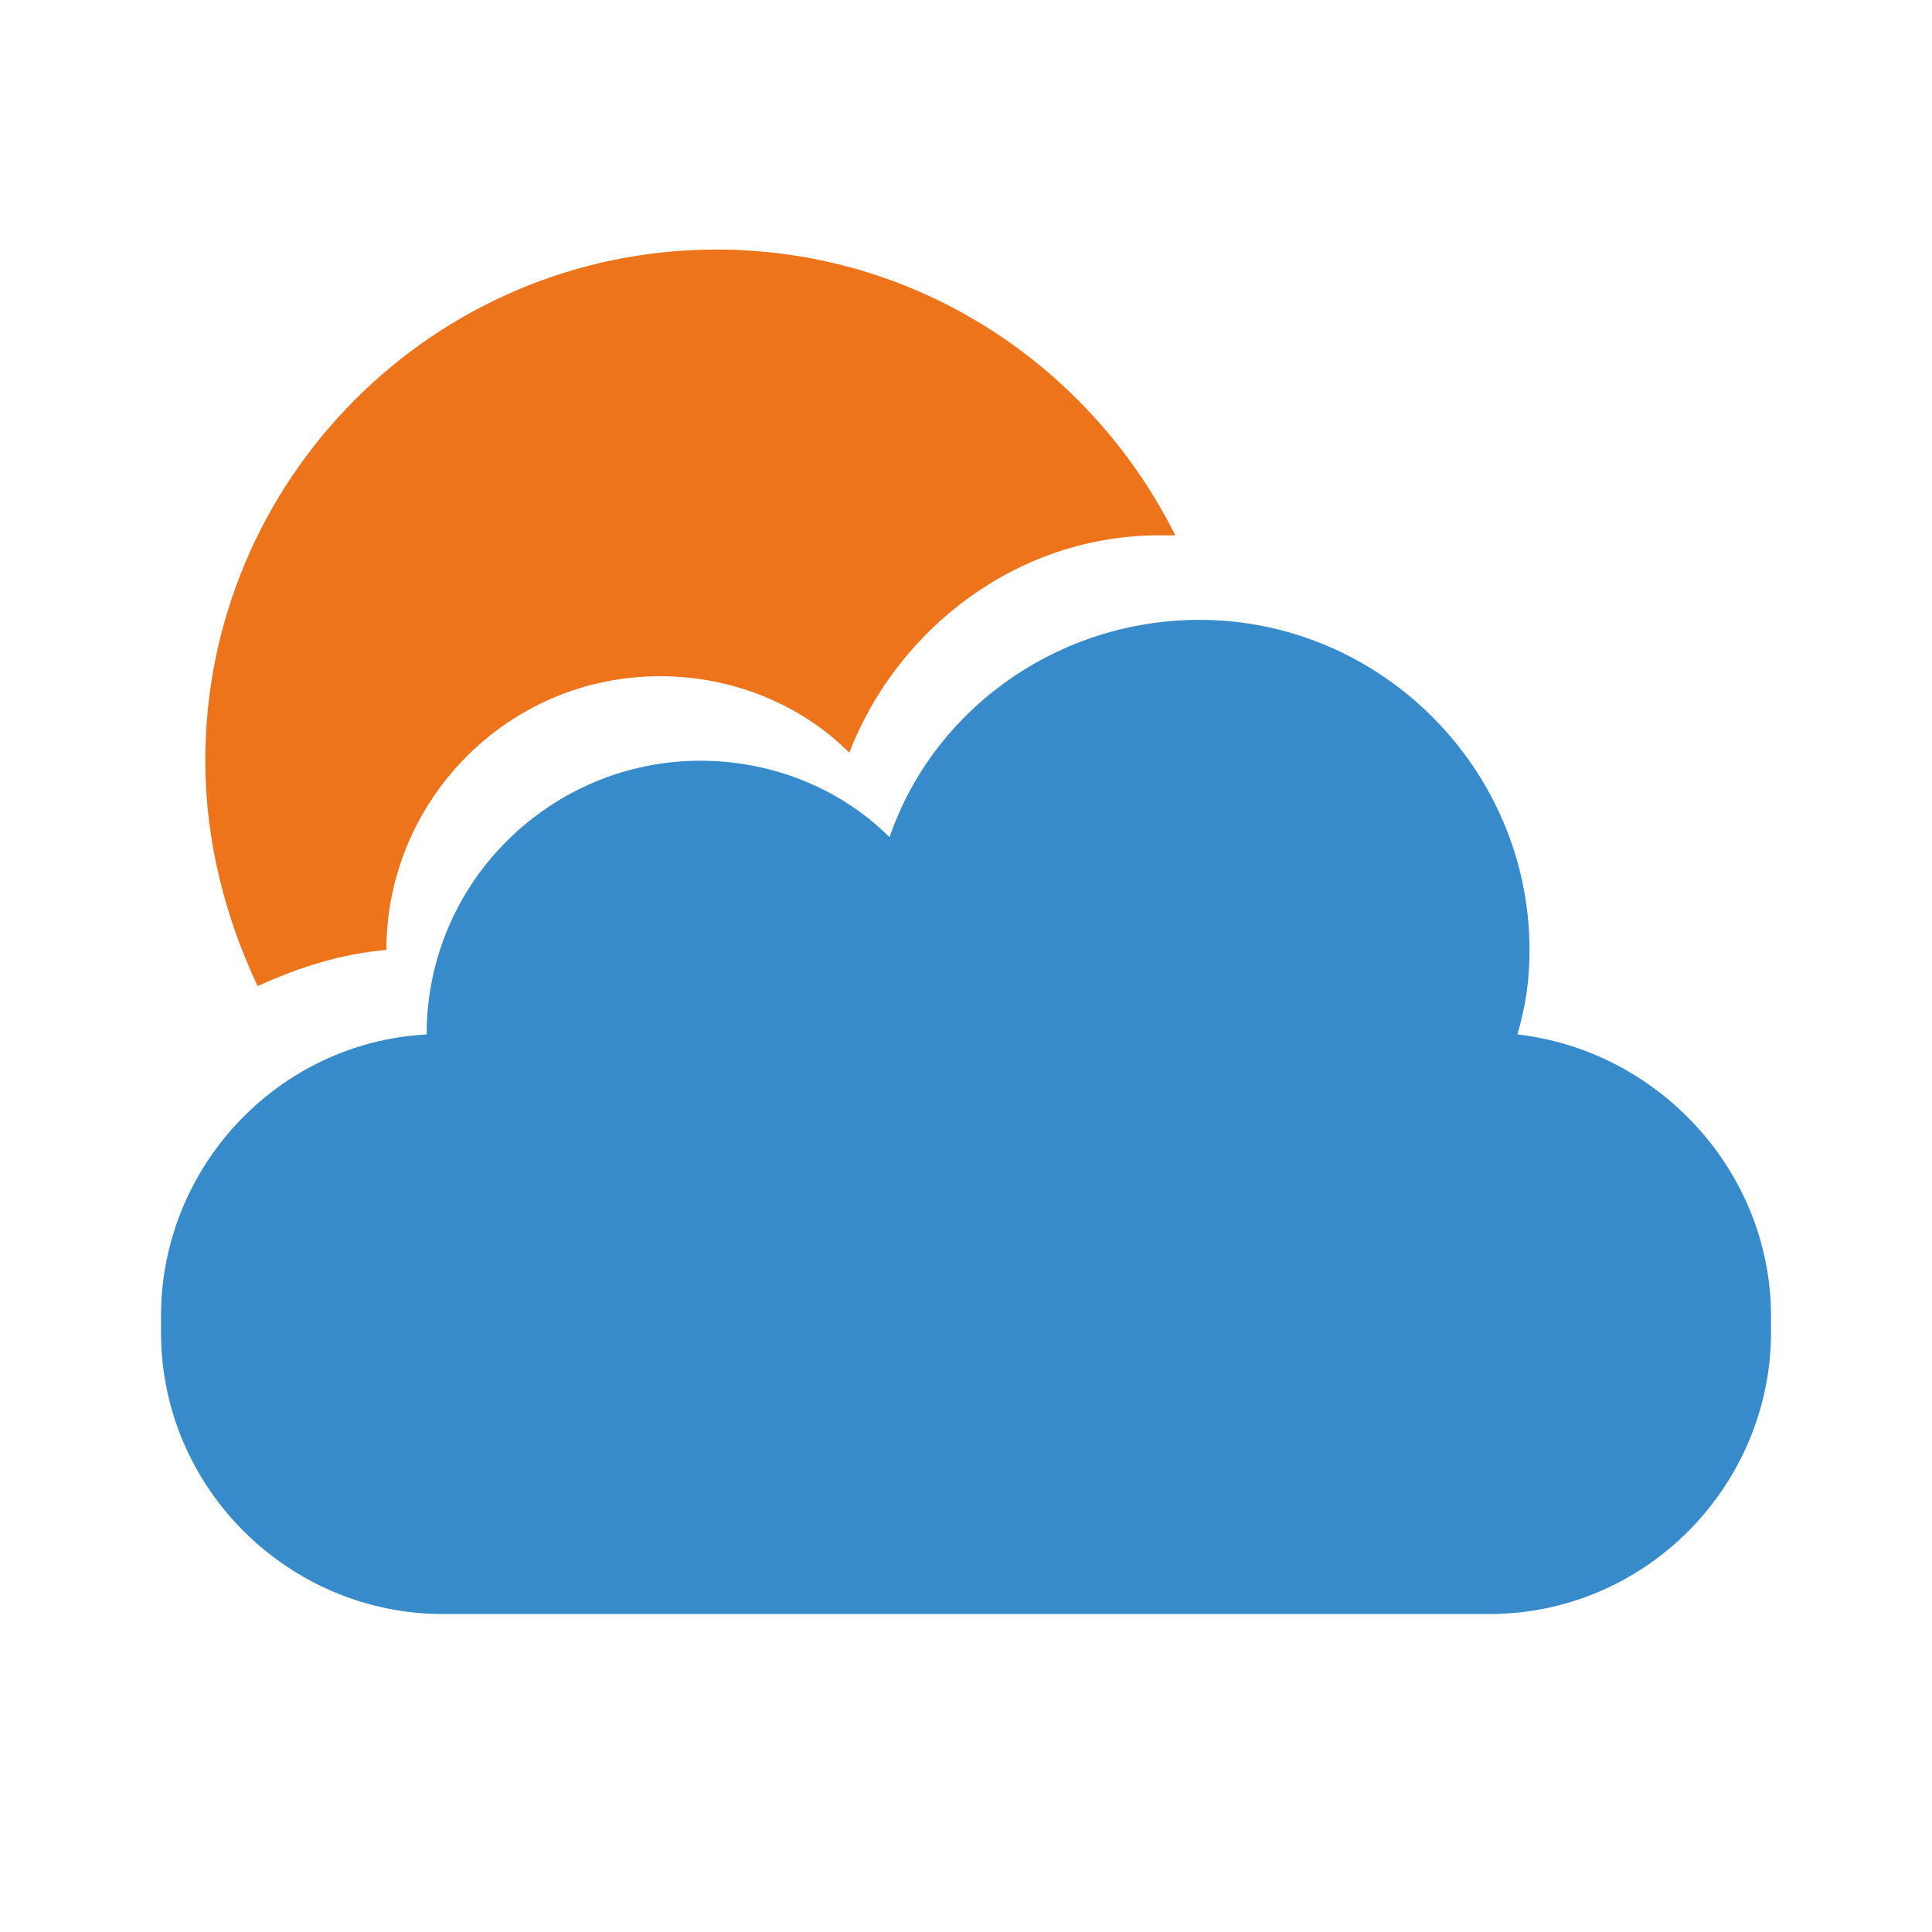 <?xml version="1.0" standalone="no"?><!DOCTYPE svg PUBLIC "-//W3C//DTD SVG 1.1//EN" "http://www.w3.org/Graphics/SVG/1.1/DTD/svg11.dtd"><svg class="icon" width="200px" height="200.00px" viewBox="0 0 1024 1024" version="1.1" xmlns="http://www.w3.org/2000/svg"><path d="M804.267 548.267c4.267-14.933 6.4-27.733 6.4-44.8 0-96-78.933-174.933-174.933-174.933-74.667 0-140.8 46.933-164.267 115.2-25.6-25.6-61.867-40.533-100.267-40.533-78.933 0-145.067 64-145.067 145.067-78.933 4.267-140.8 70.4-140.8 149.333v8.533c0 83.2 68.267 149.333 149.333 149.333h554.667c83.2 0 149.333-68.267 149.333-149.333v-8.533c0-76.8-59.733-140.8-134.4-149.333z" fill="#378BCB" /><path d="M204.8 503.467c0-78.933 64-145.067 145.067-145.067 38.4 0 74.667 14.933 100.267 40.533 25.6-66.133 89.6-115.2 164.267-115.2h8.533c-44.8-89.6-136.533-151.467-243.2-151.467-149.333 0-270.933 121.6-270.933 270.933 0 42.667 10.667 83.2 27.733 119.467 23.467-10.667 44.8-17.067 68.267-19.2z" fill="#EE741C" /></svg>